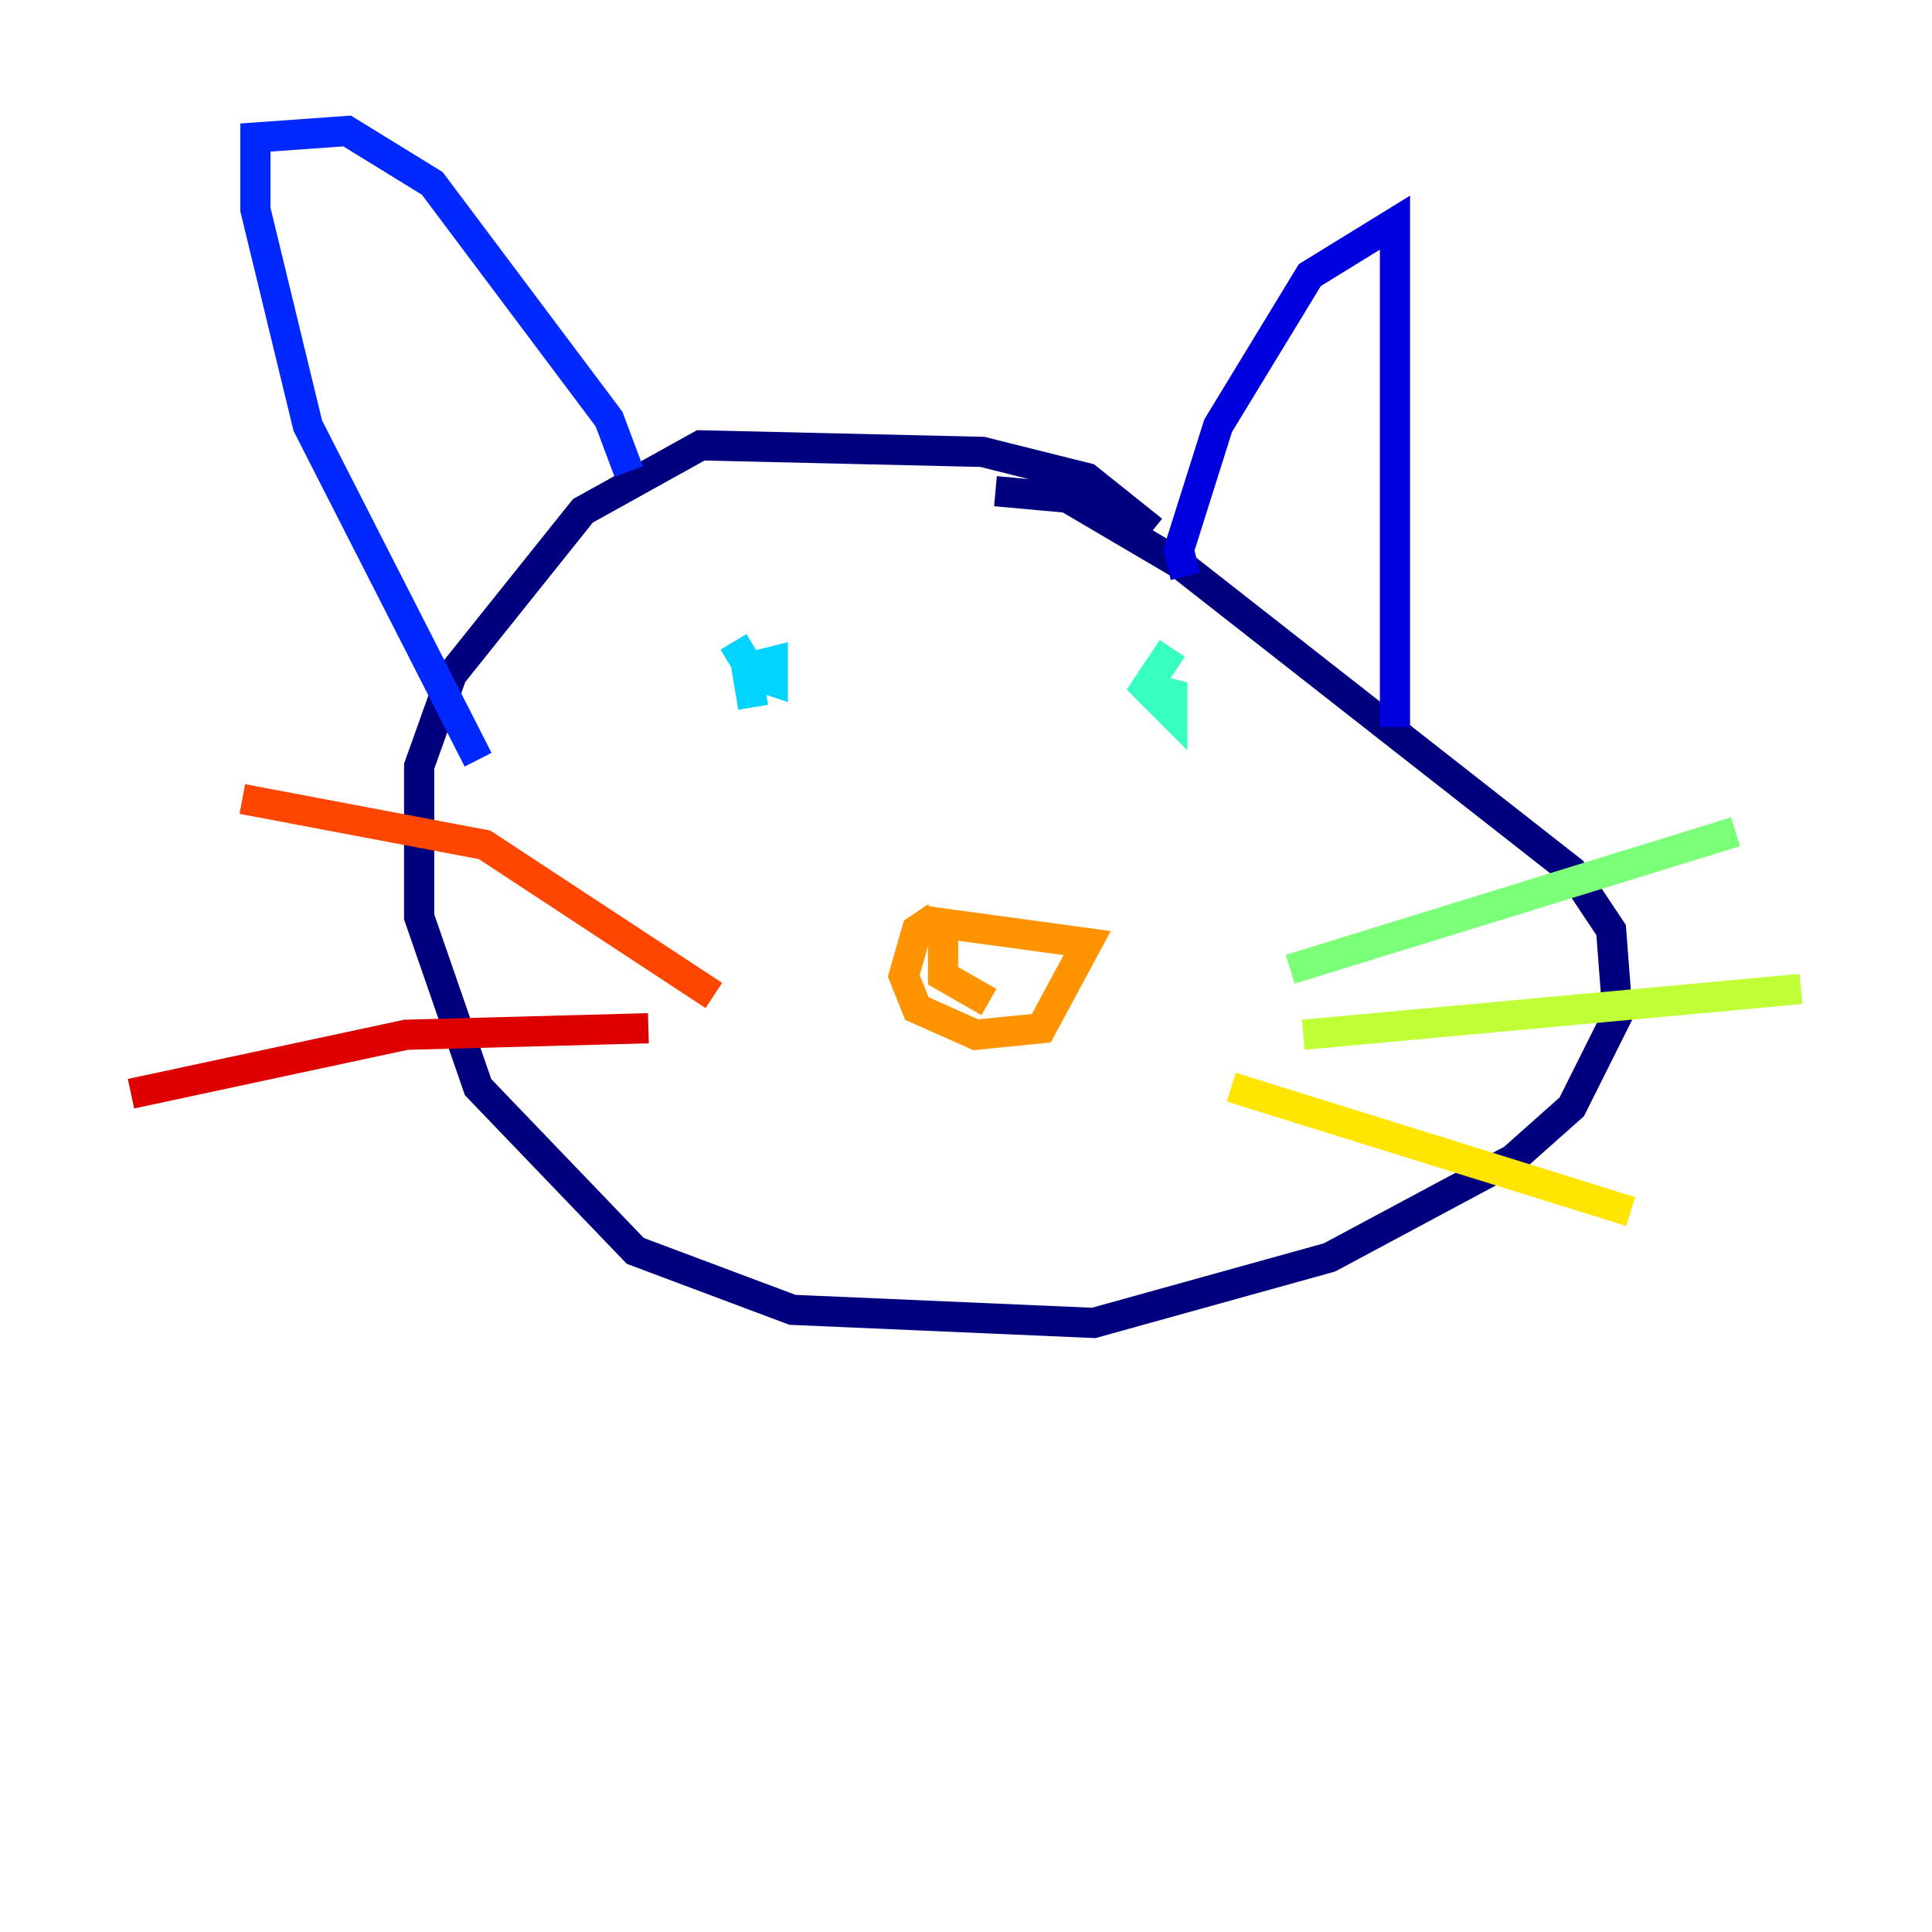 <?xml version="1.0" encoding="utf-8" ?>
<svg baseProfile="tiny" height="128" version="1.2" viewBox="0,0,128,128" width="128" xmlns="http://www.w3.org/2000/svg" xmlns:ev="http://www.w3.org/2001/xml-events" xmlns:xlink="http://www.w3.org/1999/xlink"><defs /><polyline fill="none" points="76.366,35.146 72.027,31.675 65.085,29.939 46.427,29.505 38.617,33.844 29.939,44.691 27.77,50.766 27.77,60.746 31.675,72.027 42.088,82.875 52.502,86.78 72.461,87.647 88.081,83.308 100.231,76.8 104.136,73.329 107.173,67.254 106.739,61.614 104.136,57.709 78.102,37.315 70.725,32.976 65.953,32.542" stroke="#00007f" stroke-width="2" /><polyline fill="none" points="78.536,38.183 78.102,36.447 80.705,28.203 86.78,18.224 92.42,14.752 92.42,48.163" stroke="#0000de" stroke-width="2" /><polyline fill="none" points="41.654,31.241 40.352,27.77 28.637,12.149 22.997,8.678 16.922,9.112 16.922,13.885 20.393,28.203 31.675,50.332" stroke="#0028ff" stroke-width="2" /><polyline fill="none" points="44.258,44.258 44.258,44.258" stroke="#0080ff" stroke-width="2" /><polyline fill="none" points="48.597,42.522 49.898,44.691 51.2,45.125 51.2,43.824 49.464,44.258 49.898,46.861" stroke="#00d4ff" stroke-width="2" /><polyline fill="none" points="77.668,42.956 75.932,45.559 77.668,47.295 77.668,45.993 75.932,45.559" stroke="#36ffc0" stroke-width="2" /><polyline fill="none" points="85.478,64.217 114.983,55.105" stroke="#7cff79" stroke-width="2" /><polyline fill="none" points="86.346,68.556 119.322,65.519" stroke="#c0ff36" stroke-width="2" /><polyline fill="none" points="81.573,72.027 108.041,80.271" stroke="#ffe500" stroke-width="2" /><polyline fill="none" points="62.047,60.746 60.746,61.614 59.878,64.651 60.746,66.82 64.651,68.556 68.99,68.122 72.027,62.481 62.481,61.18 62.481,64.651 65.519,66.386" stroke="#ff9400" stroke-width="2" /><polyline fill="none" points="47.295,65.953 32.108,55.973 16.054,52.936" stroke="#ff4600" stroke-width="2" /><polyline fill="none" points="42.956,68.122 26.902,68.556 8.678,72.461" stroke="#de0000" stroke-width="2" /><polyline fill="none" points="48.163,73.329 48.163,73.329" stroke="#7f0000" stroke-width="2" /></svg>